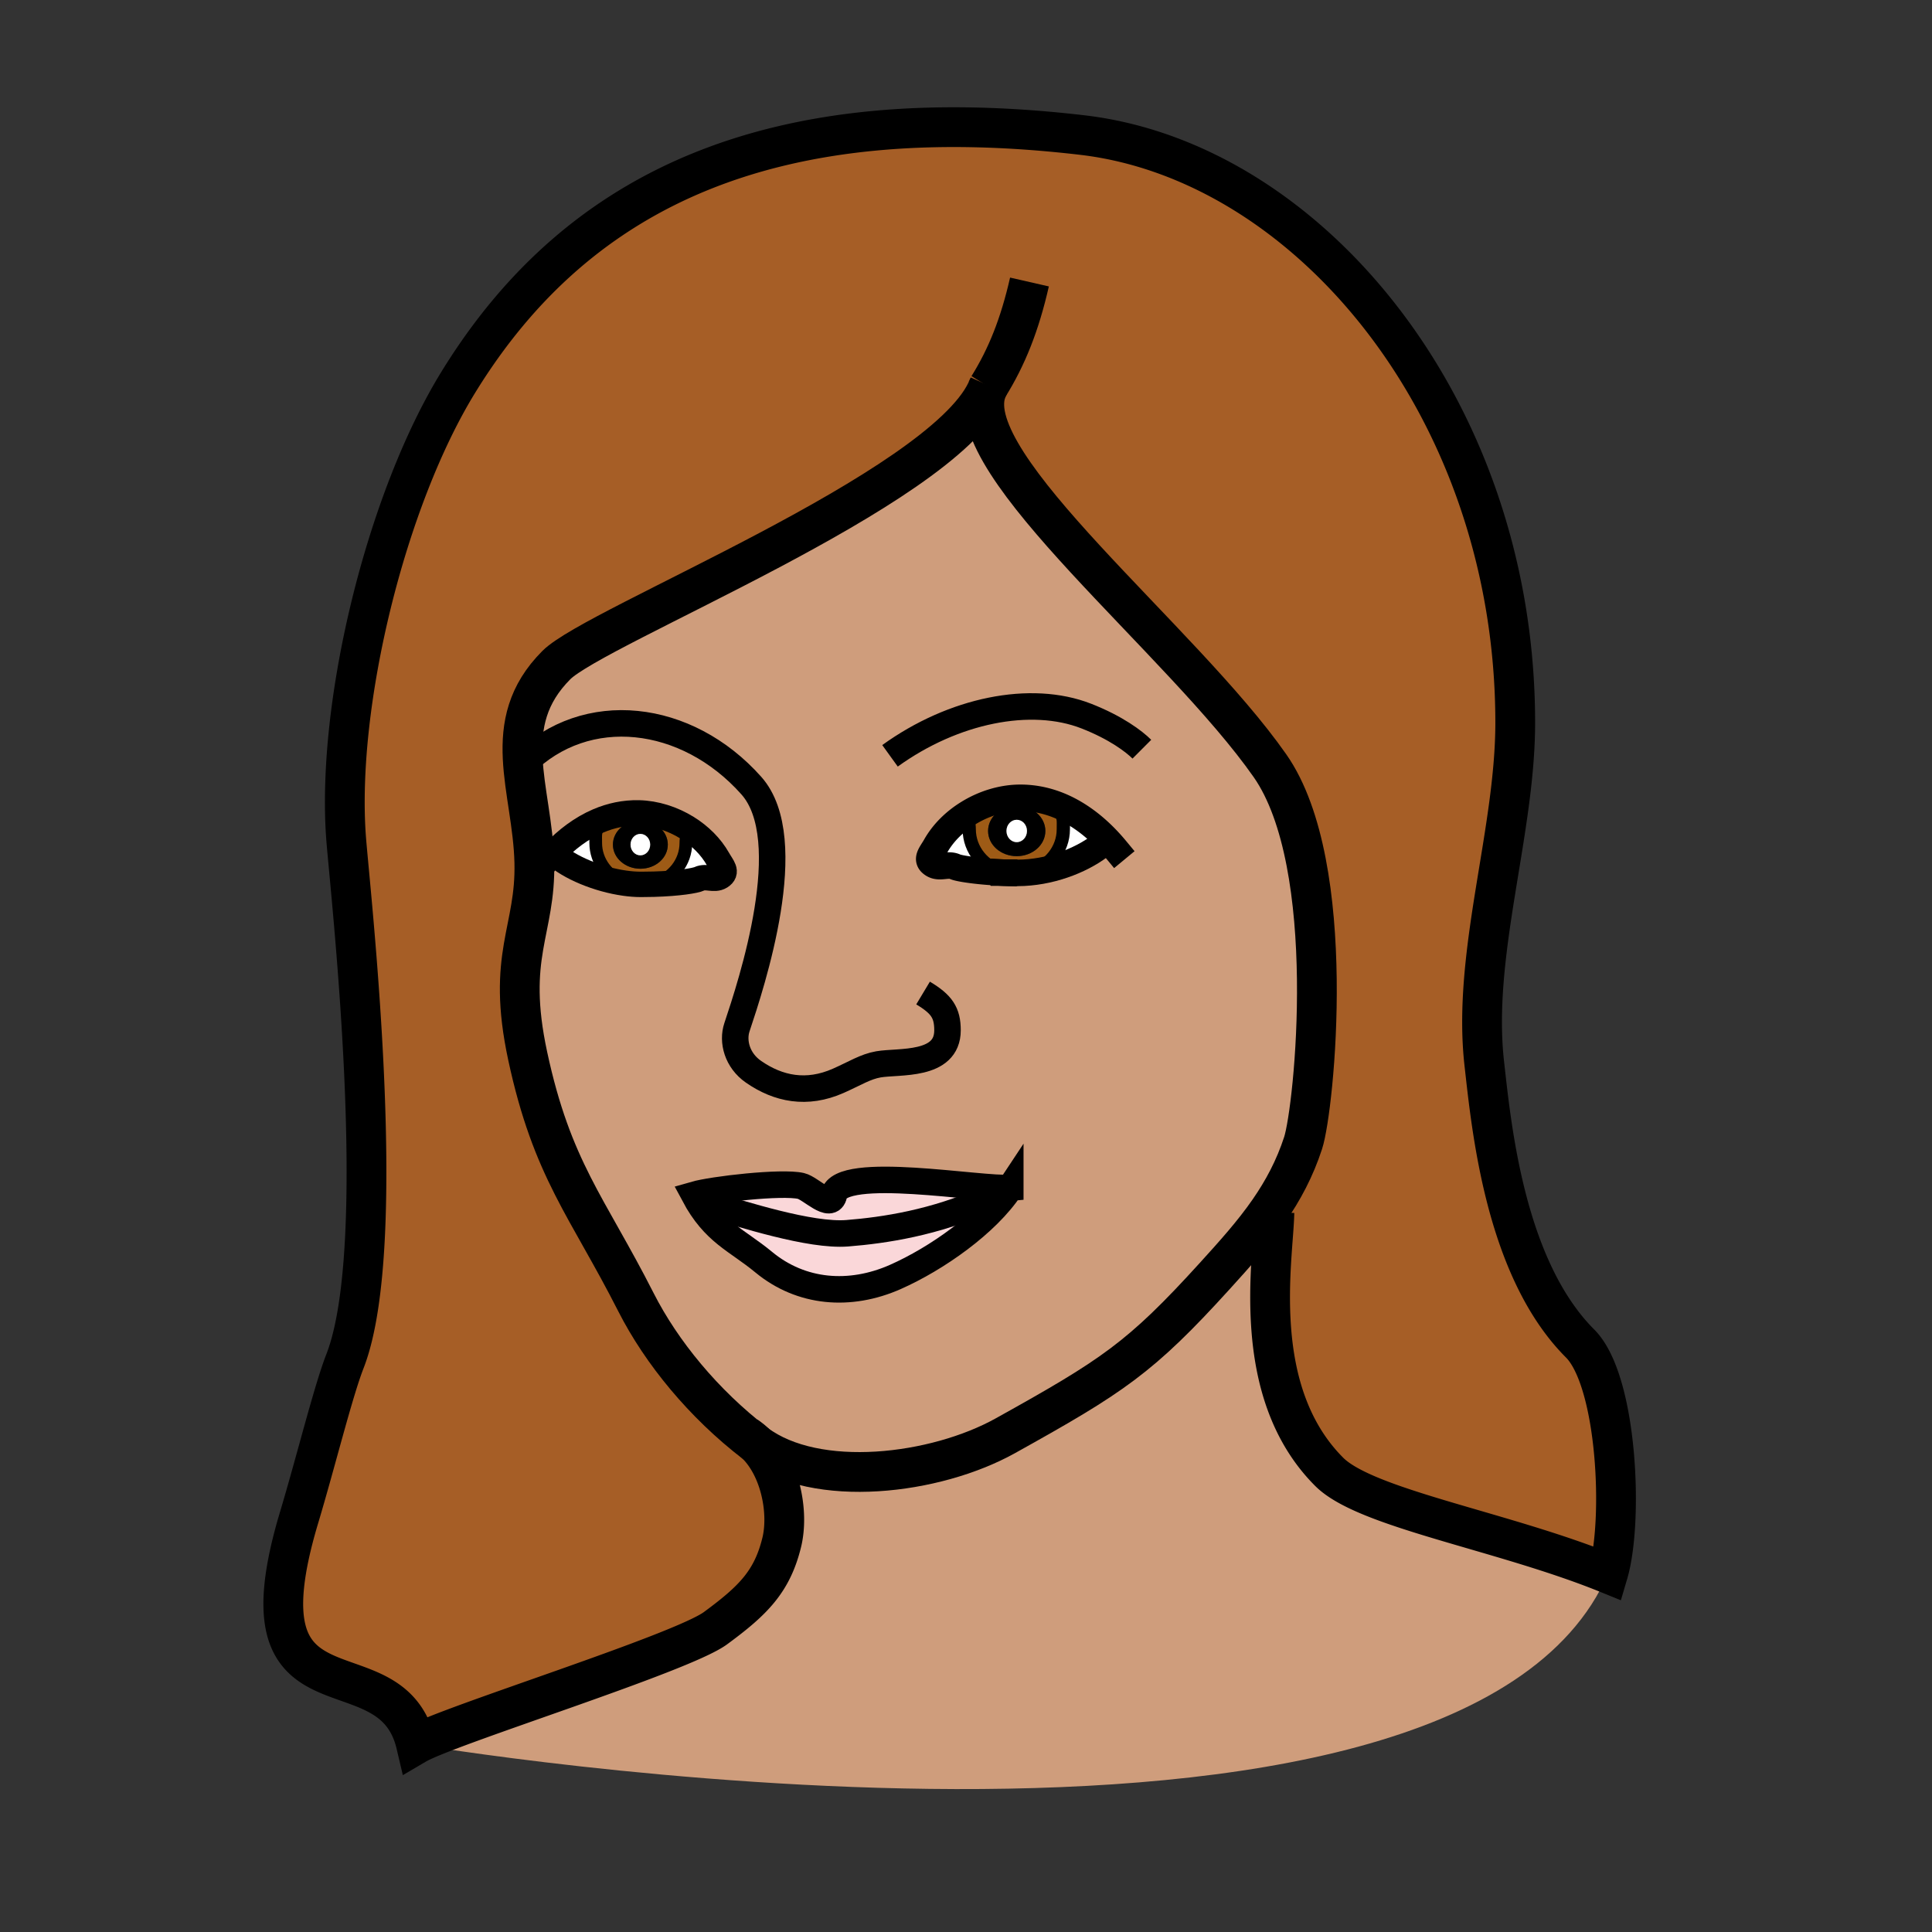 <?xml version="1.0"?><svg xmlns="http://www.w3.org/2000/svg" width="850.894" height="850.894" viewBox="0 0 850.894 850.894" overflow="visible"><rect x="0" y="0" width="850.894" height="850.894" fill="#333333" stroke="none"/><path d="M435.29 170.29c-.33.63-.62 1.29-.85 1.96-20.771 43.8-172.101 103.36-189.38 120.64-25.87 25.87-10.53 54.49-9.73 86.89.74 30.29-12.51 40.72-2.92 85.31 10.76 50.09 26.27 66.271 47.65 108.37 11.33 22.3 29.86 44.771 52.36 62.08.17.13.34.26.51.38 10.96 10.75 14.53 30.4 11.37 43.35-4.23 17.341-12.65 25.66-29.2 37.83-15.08 11.091-117.95 42.971-131.88 51.15-11.09-47.01-80.25-3.93-51.52-99.8 7.5-25.03 15-55.521 20.22-68.92 20.2-51.79 2.12-208.14.47-230.99-4.23-58.9 17.64-148.4 49.39-200.09 53.48-87.1 140.58-124.63 274.79-108.98 99.68 11.62 190.77 120.65 190.77 258.82 0 48.42-19.09 101.95-13.62 150.22 3.141 27.73 9.061 90.07 42.2 123.21 16.43 16.431 19.16 78.07 12.29 101.32-46.34-18.85-106.56-28.57-122.78-44.79-35.59-35.59-24.479-94.24-24.16-114.19l-2.359-.859c6.16-8.91 11.34-18.53 15.02-29.851C578.8 488.36 590 381.12 559.34 337.26c-38.8-55.49-136.55-132.34-124.899-165.01.319-.66.599-1.31.849-1.96z" fill="#a65e26" class="aac-hair-fill"></path><path d="M287.9 389.42c-1.8.51-3.71.79-5.68.79-2.48 0-4.86-.44-7.05-1.24 2.44.35 4.84.53 7.13.53 1.96 0 3.83-.03 5.6-.08z" fill="#fff"></path><path d="M282.3 389.5c-2.29 0-4.69-.18-7.13-.53-7.48-2.7-12.8-9.61-12.8-17.7 0-3.93-.37-4.94 1.77-7.97l-.72-1.73c5.56-2.38 11.56-3.7 17.95-3.56 7.35.18 14.84 2.57 21.25 6.55l-1 1.62c1.23 2.44.45 2.18.45 5.09 0 8.58-5.97 15.82-14.17 18.15-1.77.05-3.64.08-5.6.08zm11.82-17.52c0-5.87-5.4-10.63-12.08-10.63s-12.1 4.76-12.1 10.63c0 5.89 5.42 10.63 12.1 10.63s12.08-4.74 12.08-10.63z" fill="#9e5b16"></path><path d="M487.68 369.84c-5.92-6.23-12.79-11.46-20.47-14.75-5.81-2.48-12.07-3.85-18.74-3.71-7.66.18-15.479 2.68-22.16 6.84-5.91 3.65-10.95 8.61-14.22 14.4-1.98 3.52-4.62 5.96-1.15 8.1 2.96 1.84 6.52-.46 9.69 1 1.8.84 10.93 2.2 21.53 2.6h.03c1.72.45 3.529.68 5.39.68 2.05 0 4.03-.28 5.9-.82 13.63-1.27 26.52-7.23 33.75-13.92l.45-.42zm-252.35 9.94c-.8-32.4-16.14-61.02 9.73-86.89 17.28-17.28 168.61-76.84 189.38-120.64-11.65 32.67 86.1 109.52 124.899 165.01C590 381.12 578.8 488.36 573.93 503.35c-3.68 11.32-8.859 20.94-15.02 29.851-6.99 10.08-15.23 19.229-23.95 28.83-32.75 36.05-44.93 44.029-92.22 70.33-30.81 17.13-83.11 23.51-109.81 3.56-.17-.12-.34-.25-.51-.38-22.5-17.31-41.03-39.78-52.36-62.08-21.38-42.1-36.89-58.28-47.65-108.37-9.59-44.591 3.66-55.021 2.92-85.311zm46.04-21.77c-6.39-.14-12.39 1.18-17.95 3.56-7.36 3.15-13.94 8.16-19.6 14.12l.43.4c6.47 5.99 19.2 11.25 30.92 12.88 2.19.8 4.57 1.24 7.05 1.24 1.97 0 3.88-.28 5.68-.79 11.11-.32 18.38-1.56 20.14-2.39 3.03-1.4 6.45.85 9.28-.91 3.32-2.06.8-4.39-1.1-7.76-3.13-5.54-7.94-10.29-13.6-13.8-6.41-3.98-13.9-6.37-21.25-6.55zm163.58 165.12c-12.07 1.23-74.98-10.36-77.67 3.09-1.36 6.771-10.25-2.93-14.51-3.899-8.48-1.96-38.82 1.5-47.07 3.89 8.96 16.81 18.69 19.771 30.69 29.69 16.47 13.609 37.91 15.35 57.92 6.51 18.19-8.051 40.27-23.581 50.64-39.281z" fill="#cf9d7c" class="aac-skin-fill"></path><path d="M317.32 386.12c-2.83 1.76-6.25-.49-9.28.91-1.76.83-9.03 2.07-20.14 2.39 8.2-2.33 14.17-9.57 14.17-18.15 0-2.91.78-2.65-.45-5.09l1-1.62c5.66 3.51 10.47 8.26 13.6 13.8 1.9 3.37 4.42 5.7 1.1 7.76zM244.25 376.09l-.43-.4c5.66-5.96 12.24-10.97 19.6-14.12l.72 1.73c-2.14 3.03-1.77 4.04-1.77 7.97 0 8.09 5.32 15 12.8 17.7-11.72-1.63-24.45-6.89-30.92-12.88zM448.16 384.44c1.78 0 3.56-.09 5.32-.26-1.87.54-3.851.82-5.9.82-1.86 0-3.67-.23-5.39-.68 1.95.08 3.95.12 5.97.12z" fill="#fff"></path><path d="M448.16 384.44c-2.021 0-4.021-.04-5.97-.12h-.03c-8.811-2.28-15.29-9.97-15.29-19.1 0-3.03-.82-2.76.46-5.31l-1.021-1.69c6.681-4.16 14.5-6.66 22.16-6.84 6.67-.14 12.931 1.23 18.74 3.71l-.74 1.81c2.221 3.16 1.84 4.22 1.84 8.32 0 8.97-6.26 16.54-14.829 18.96-1.76.17-3.54.26-5.32.26zm12.24-18.47c0-6.13-5.65-11.1-12.62-11.1-6.98 0-12.61 4.97-12.61 11.1 0 6.14 5.63 11.1 12.61 11.1 6.97 0 12.62-4.96 12.62-11.1z" fill="#9e5b16"></path><path d="M420.63 381.72c-3.17-1.46-6.73.84-9.69-1-3.47-2.14-.83-4.58 1.15-8.1 3.27-5.79 8.31-10.75 14.22-14.4l1.021 1.69c-1.28 2.55-.46 2.28-.46 5.31 0 9.13 6.479 16.82 15.29 19.1-10.601-.4-19.731-1.76-21.531-2.6zM487.23 370.26c-7.23 6.69-20.12 12.65-33.75 13.92 8.569-2.42 14.829-9.99 14.829-18.96 0-4.1.381-5.16-1.84-8.32l.74-1.81c7.68 3.29 14.55 8.52 20.47 14.75l-.449.42z" fill="#fff"></path><path d="M336.39 555.9c-12-9.92-21.73-12.881-30.69-29.69 8.25-2.39 38.59-5.85 47.07-3.89 4.26.97 13.15 10.67 14.51 3.899 2.69-13.45 65.6-1.859 77.67-3.09-10.37 15.7-32.45 31.23-50.64 39.28-20.01 8.841-41.45 7.101-57.92-6.509z" fill="#fad7d9"></path><path d="M585.43 648.25c16.221 16.22 76.44 25.94 122.78 44.79-66.05 152.8-524.99 75.21-524.99 75.21 13.93-8.18 116.8-40.06 131.88-51.15 16.55-12.17 24.97-20.489 29.2-37.83 3.16-12.949-.41-32.6-11.37-43.35 26.7 19.95 79 13.57 109.81-3.56 47.29-26.301 59.47-34.28 92.22-70.33 8.72-9.601 16.96-18.75 23.95-28.83l2.359.859c-.319 19.951-11.429 78.601 24.161 114.191z" fill="#cf9d7c" class="aac-skin-fill"></path><path d="M447.78 354.87c6.97 0 12.62 4.97 12.62 11.1 0 6.14-5.65 11.1-12.62 11.1-6.98 0-12.61-4.96-12.61-11.1 0-6.13 5.63-11.1 12.61-11.1zm4.53 11.1c0-2.72-2.02-4.93-4.529-4.93-2.49 0-4.521 2.21-4.521 4.93 0 2.73 2.03 4.94 4.521 4.94 2.509 0 4.529-2.21 4.529-4.94z"></path><path d="M447.78 361.04c2.51 0 4.529 2.21 4.529 4.93 0 2.73-2.02 4.94-4.529 4.94-2.49 0-4.521-2.21-4.521-4.94.001-2.72 2.031-4.93 4.521-4.93z" fill="#fff"></path><path d="M282.04 361.35c6.68 0 12.08 4.76 12.08 10.63 0 5.89-5.4 10.63-12.08 10.63s-12.1-4.74-12.1-10.63c0-5.87 5.42-10.63 12.1-10.63zm4.32 10.63c0-2.6-1.94-4.72-4.33-4.72-2.4 0-4.33 2.12-4.33 4.72 0 2.62 1.93 4.74 4.33 4.74 2.39 0 4.33-2.12 4.33-4.74z"></path><path d="M282.03 367.26c2.39 0 4.33 2.12 4.33 4.72 0 2.62-1.94 4.74-4.33 4.74-2.4 0-4.33-2.12-4.33-4.74 0-2.6 1.93-4.72 4.33-4.72z" fill="#fff"></path><g fill="none" stroke="#000"><path d="M391.98 332.88c27.95-20.17 62.06-27.03 86.44-17.51 13.07 5.11 21.04 11.16 24.48 14.59M406.54 437.35c8.17 4.9 10.76 8.631 10.76 16.41 0 16.061-21.45 13.45-30.41 15-5.78 1-10.34 4-17.74 7.271-13.82 6.1-26.34 3.6-37.3-4.011-7.28-5.05-9.34-13.42-7.3-19.55 6.41-19.21 27.47-82.71 6.37-106.45-28.46-32.03-72.9-37.08-100.52-9.45M444.95 523.13c-10.37 15.7-32.45 31.23-50.64 39.28-20.01 8.84-41.45 7.1-57.92-6.51-12-9.92-21.73-12.881-30.69-29.69 8.25-2.39 38.59-5.85 47.07-3.89 4.26.97 13.15 10.67 14.51 3.899 2.69-13.449 65.6-1.859 77.67-3.089z" stroke-width="11.676"></path><path d="M310.87 530.01c16.23 4.771 45.96 14.42 62.26 13.141 16.39-1.301 38.59-4.641 61.74-15.11" stroke-width="11.676"></path><path d="M434.44 172.25c-11.65 32.67 86.1 109.52 124.899 165.01C590 381.12 578.8 488.36 573.93 503.35c-3.68 11.32-8.859 20.94-15.02 29.851-6.99 10.08-15.23 19.229-23.95 28.83-32.75 36.05-44.93 44.029-92.22 70.33-30.81 17.13-83.11 23.51-109.81 3.56-.17-.12-.34-.25-.51-.38-22.5-17.31-41.03-39.78-52.36-62.08-21.38-42.1-36.89-58.28-47.65-108.37-9.59-44.59 3.66-55.02 2.92-85.31-.8-32.4-16.14-61.02 9.73-86.89 17.28-17.281 168.61-76.841 189.38-120.641.319-.66.6-1.31.85-1.96-.33.63-.62 1.29-.85 1.96z" stroke-width="17.514"></path><path d="M240.19 379.78c1.16-1.4 2.37-2.77 3.63-4.09 5.66-5.96 12.24-10.97 19.6-14.12 5.56-2.38 11.56-3.7 17.95-3.56 7.35.18 14.84 2.57 21.25 6.55 5.66 3.51 10.47 8.26 13.6 13.8 1.9 3.37 4.42 5.7 1.1 7.76-2.83 1.76-6.25-.49-9.28.91-1.76.83-9.03 2.07-20.14 2.39-1.77.05-3.64.08-5.6.08-2.29 0-4.69-.18-7.13-.53-11.72-1.63-24.45-6.89-30.92-12.88" stroke-width="11.184" stroke-linecap="square" stroke-miterlimit="10"></path><path d="M301.62 366.18c1.23 2.44.45 2.18.45 5.09 0 8.58-5.97 15.82-14.17 18.15-1.8.51-3.71.79-5.68.79-2.48 0-4.86-.44-7.05-1.24-7.48-2.7-12.8-9.61-12.8-17.7 0-3.93-.37-4.94 1.77-7.97" stroke-width="5.592" stroke-linecap="square" stroke-miterlimit="10"></path><path d="M561.27 534.06c-.319 19.95-11.43 78.601 24.16 114.19 16.221 16.22 76.44 25.94 122.78 44.79 6.87-23.25 4.14-84.89-12.29-101.32-33.14-33.14-39.06-95.479-42.2-123.21-5.47-48.27 13.62-101.8 13.62-150.22 0-138.17-91.09-247.2-190.77-258.82-134.21-15.65-221.31 21.88-274.79 108.98-31.75 51.69-53.62 141.19-49.39 200.09 1.65 22.85 19.73 179.2-.47 230.99-5.22 13.399-12.72 43.89-20.22 68.92-28.73 95.87 40.43 52.79 51.52 99.8 13.93-8.18 116.8-40.06 131.88-51.15 16.55-12.17 24.97-20.489 29.2-37.83 3.16-12.949-.41-32.6-11.37-43.35a27.948 27.948 0 0 0-4.19-3.42" stroke-width="17.514"></path><path d="M442.19 384.32c1.949.08 3.949.12 5.97.12 1.78 0 3.56-.09 5.32-.26 13.63-1.27 26.52-7.23 33.75-13.92" stroke-width="11.676" stroke-linecap="square" stroke-miterlimit="10"></path><path d="M491.46 374.11a84.852 84.852 0 0 0-3.78-4.27c-5.92-6.23-12.79-11.46-20.47-14.75-5.81-2.48-12.07-3.85-18.74-3.71-7.66.18-15.479 2.68-22.16 6.84-5.91 3.65-10.95 8.61-14.22 14.4-1.98 3.52-4.62 5.96-1.15 8.1 2.96 1.84 6.52-.46 9.69 1 1.8.84 10.93 2.2 21.53 2.6" stroke-width="11.676" stroke-linecap="square" stroke-miterlimit="10"></path><path d="M442.19 384.32c1.72.45 3.529.68 5.39.68 2.05 0 4.03-.28 5.9-.82 8.569-2.42 14.829-9.99 14.829-18.96 0-4.1.381-5.16-1.84-8.32" stroke-width="5.838" stroke-linecap="square" stroke-miterlimit="10"></path><path d="M442.16 384.32h.03" stroke-width="11.676" stroke-linecap="square" stroke-miterlimit="10"></path><path d="M427.33 359.91c-1.28 2.55-.46 2.28-.46 5.31 0 9.13 6.479 16.82 15.29 19.1" stroke-width="5.838" stroke-linecap="square" stroke-miterlimit="10"></path><path d="M435.29 170.29c8.17-13.11 13.84-27.36 18.11-46.09" stroke-width="17.514"></path></g><path fill="none" d="M.25.25h850.394v850.394H.25z"></path></svg>

